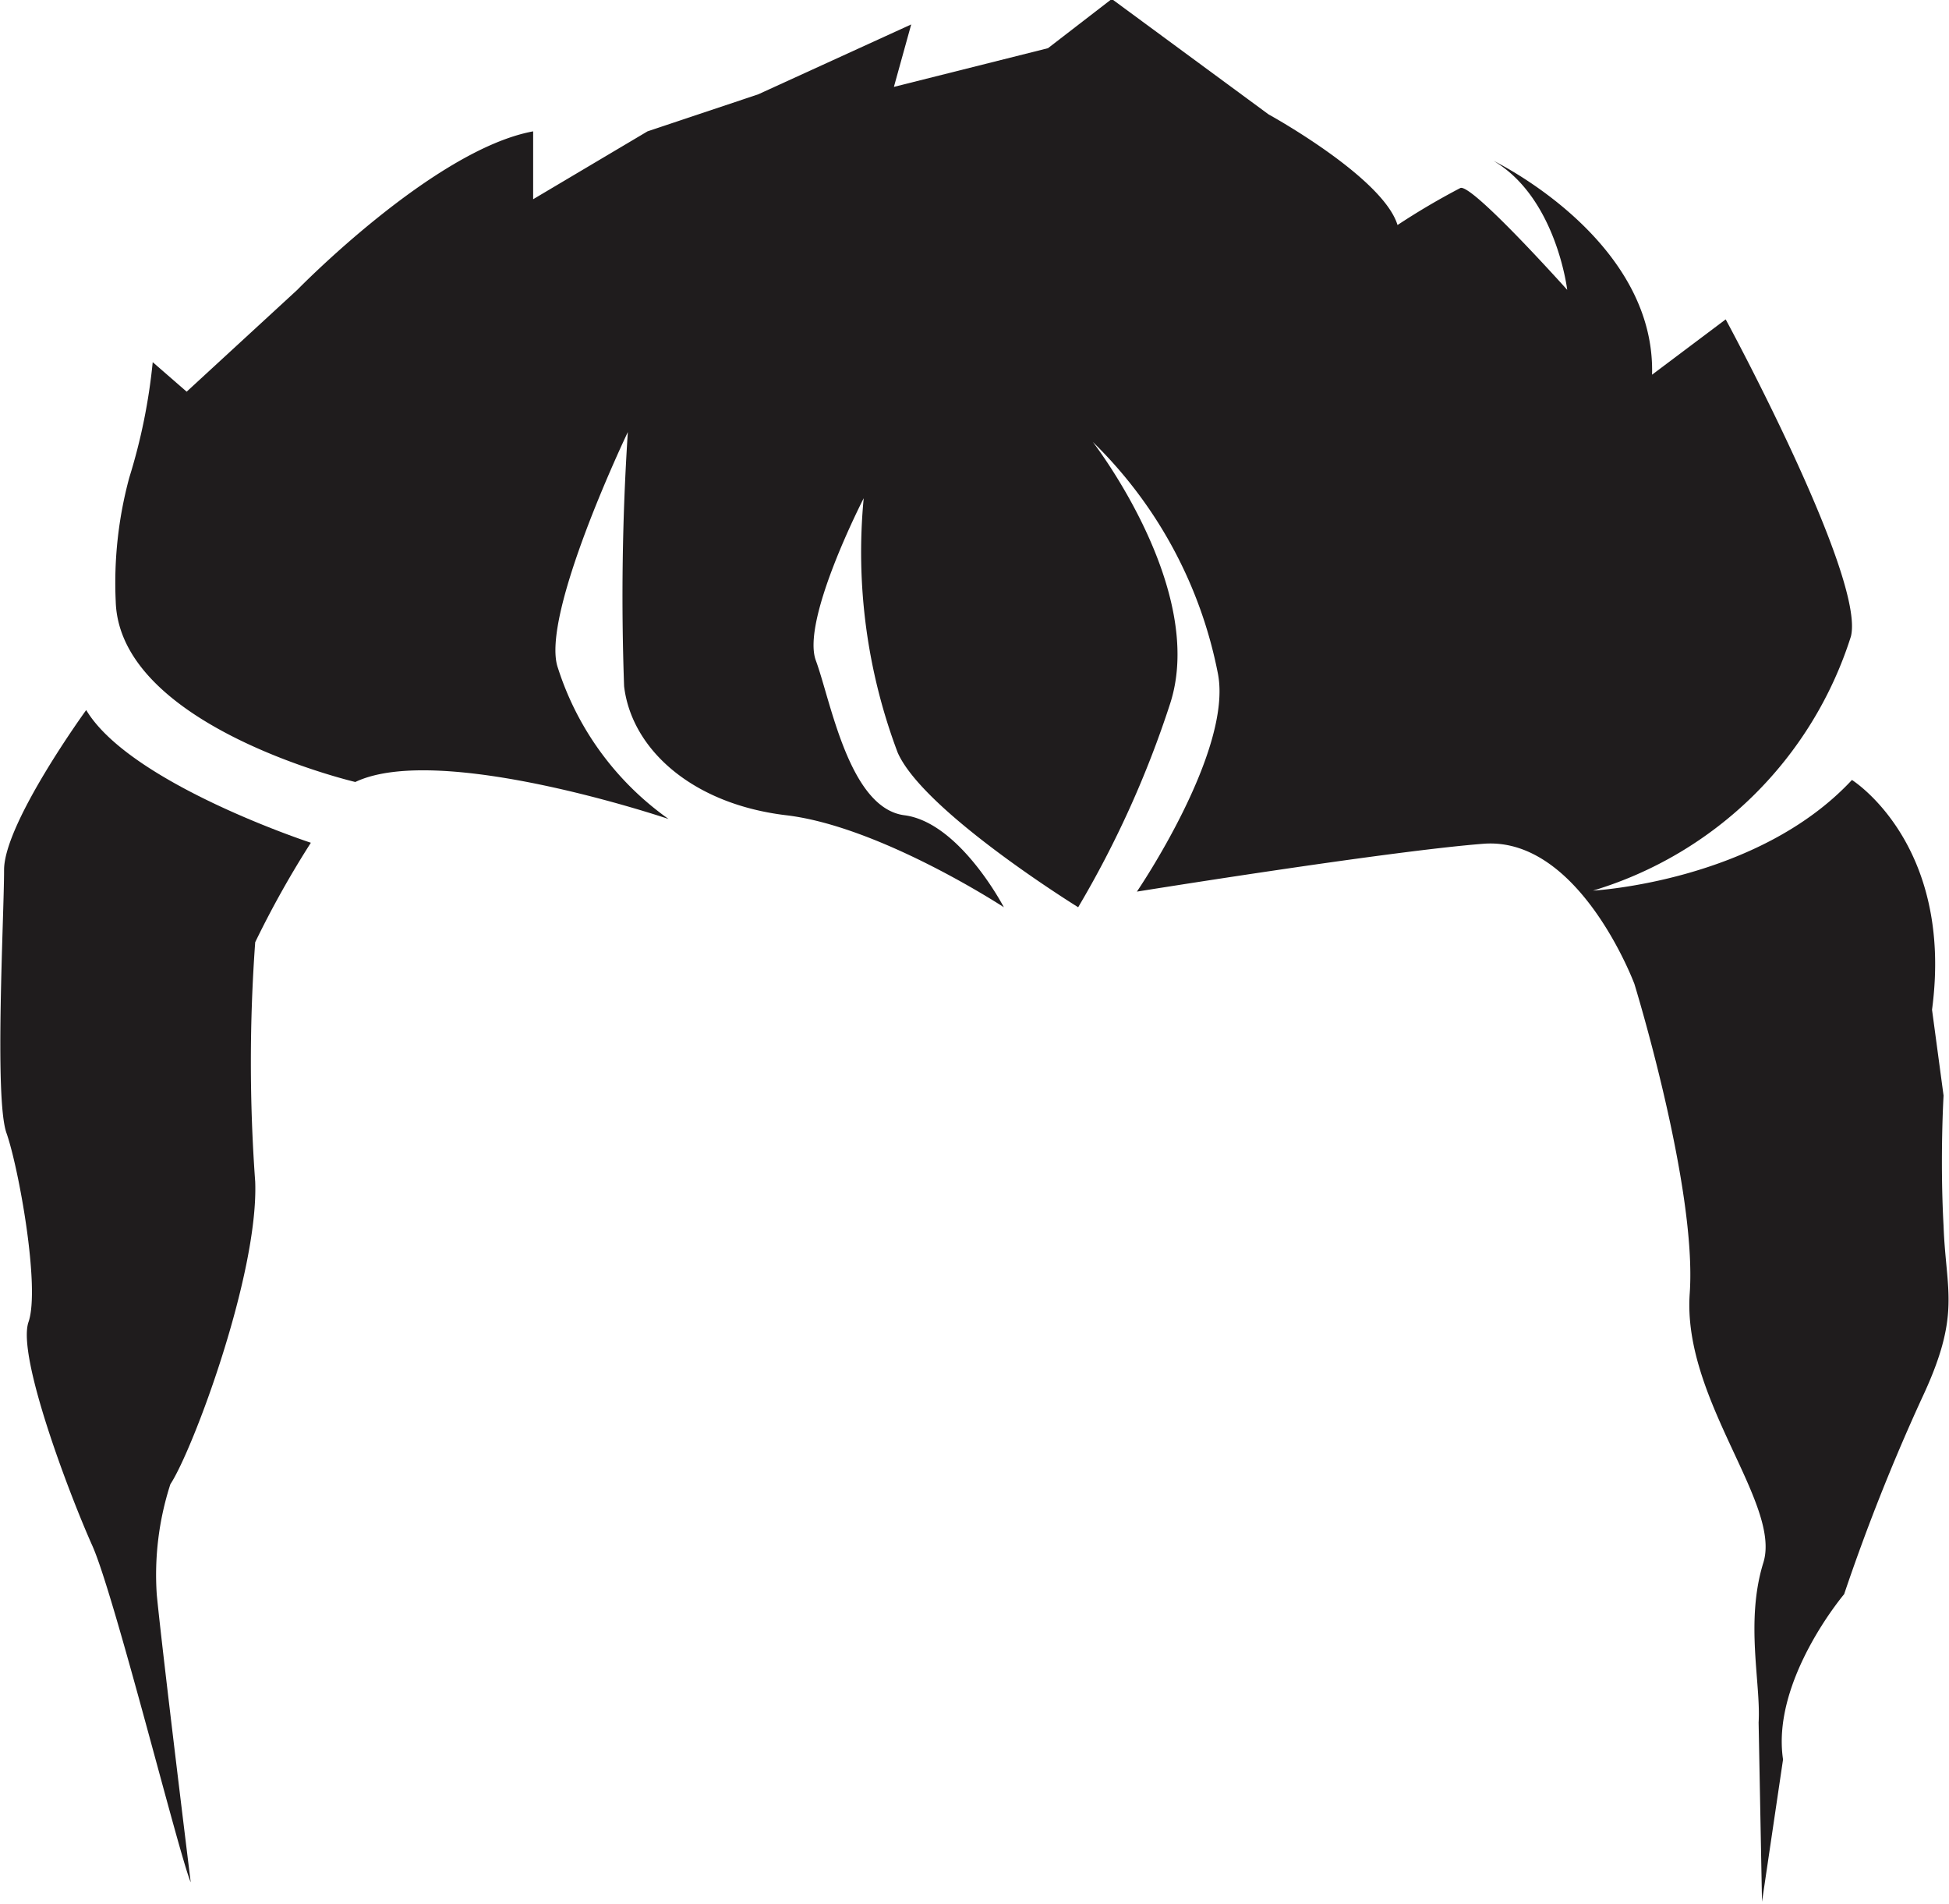 <svg id="Layer_1" data-name="Layer 1" xmlns="http://www.w3.org/2000/svg" viewBox="0 0 57.43 56.09"><defs><style>.cls-1{fill:#1f1c1d;}</style></defs><title>h-37</title><path class="cls-1" d="M326.93,429.15c-.11-2,0-3.84,0-3.84l-.34-2.53c.65-4.89-2.36-6.77-2.36-6.77-2.79,3-7.63,3.26-7.63,3.26a11.42,11.42,0,0,0,7.6-7.49c.43-1.74-3.69-9.34-3.69-9.34l-2.17,1.63c.11-4-4.67-6.3-4.67-6.3,1.85,1.09,2.17,3.8,2.17,3.8s-2.82-3.15-3.15-3a21.08,21.08,0,0,0-1.85,1.09c-.43-1.41-3.8-3.26-3.8-3.26L302.42,393l-1.88,1.45L296,395.59l.51-1.84L292,395.81l-3.26,1.09-3.37,2v-2c-2.93.54-6.95,4.67-6.95,4.67l-3.26,3-1-.87a17.07,17.07,0,0,1-.69,3.4,11.87,11.87,0,0,0-.4,3.65c.11,3.69,7.06,5.32,7.06,5.32,2.5-1.19,9.23,1.09,9.23,1.09a8.69,8.69,0,0,1-3.26-4.45c-.54-1.52,2.06-6.95,2.06-6.95a74.17,74.17,0,0,0-.11,7.49c.22,1.85,2,3.47,4.78,3.8s6.41,2.71,6.41,2.71-1.3-2.5-2.93-2.71-2.17-3.37-2.61-4.56,1.41-4.78,1.41-4.78a16.72,16.72,0,0,0,1,7.49c.76,1.74,5.32,4.56,5.32,4.56a29.85,29.85,0,0,0,2.71-6c1.09-3.37-2.28-7.71-2.28-7.71a13,13,0,0,1,3.69,6.84c.43,2.28-2.39,6.41-2.39,6.41s7.38-1.19,10.21-1.41,4.45,4.13,4.45,4.13,1.85,6,1.63,9.12,2.71,6.19,2.17,7.93-.07,3.55-.14,4.71l.1,5.28.62-4.19C321.85,442.54,324,440,324,440a59.59,59.59,0,0,1,2.28-5.75C327.46,431.75,327,431.1,326.93,429.15Z" transform="translate(-269.66 -393.03)"/><path class="cls-1" d="M278.82,417.86s-5.32-1.74-6.62-3.91c0,0-2.42,3.33-2.42,4.71s-.29,6.73.07,7.75,1,4.56.65,5.57,1.23,5.14,1.88,6.59,2.56,9.12,2.9,9.92c0,0-.83-6.73-1-8.47a8.68,8.68,0,0,1,.4-3.26c.66-1,2.6-6.19,2.5-8.91a48.84,48.84,0,0,1,0-7.06A28.57,28.57,0,0,1,278.82,417.86Z" transform="translate(-269.66 -393.03)"/></svg>